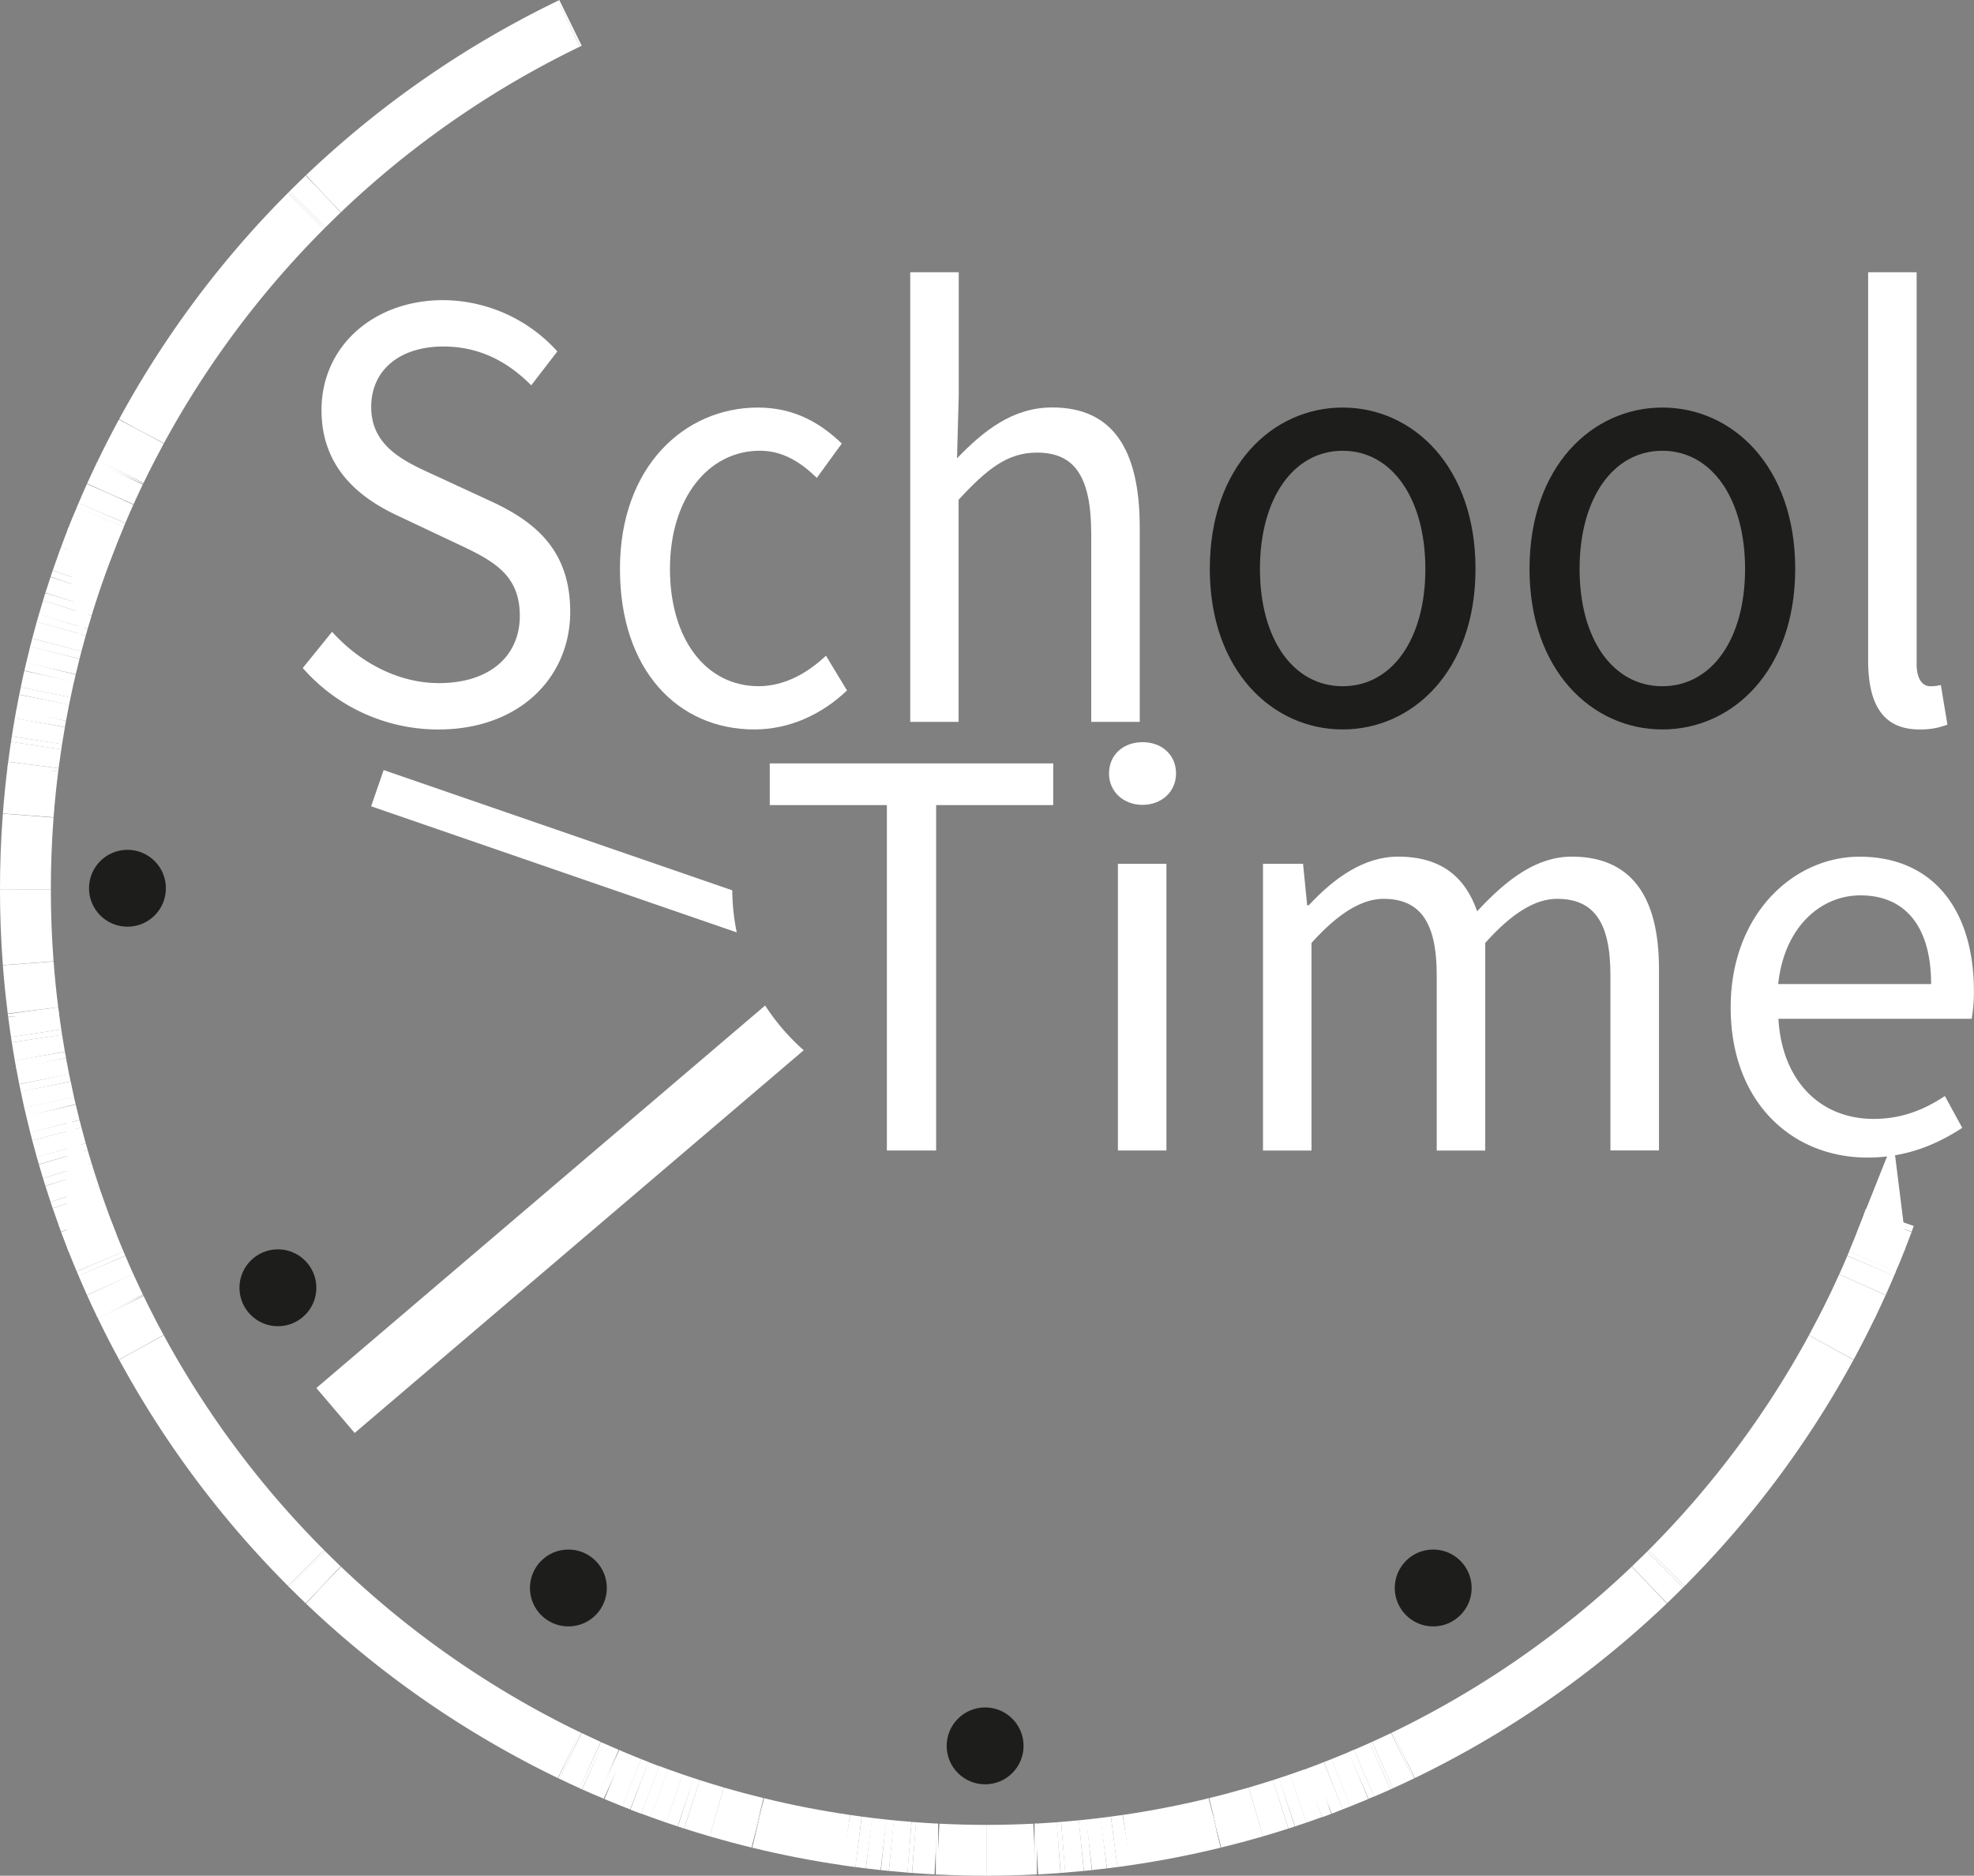 <svg id="Capa_1" data-name="Capa 1" xmlns="http://www.w3.org/2000/svg" viewBox="0 0 582.31 553.35"><rect x="0" y="0" width="582.31" height="553.35" fill="#808080" stroke="none"/><defs><style>.cls-1,.cls-3{fill:#fff;}.cls-2{fill:#1d1d1b;}.cls-3{stroke:#fff;stroke-miterlimit:10;stroke-width:15px;}</style></defs><title>LOGO_blanco</title><path class="cls-1" d="M268.66,396.44H234.11v-12.3h83.62v12.3H283.19v101.9H268.66Z" transform="translate(-7.04 -158.94)"/><path class="cls-1" d="M334.19,387.13c0-5.62,4.32-9.25,9.89-9.25s9.88,3.63,9.88,9.25c0,5.4-4.32,9.25-9.88,9.25S334.19,392.53,334.19,387.13Zm2.62,26.63h14.31v84.58H336.81Z" transform="translate(-7.04 -158.94)"/><path class="cls-1" d="M379.61,413.76h11.82L392.64,426h.48c7.4-8,16.25-14.35,26.32-14.35,12.93,0,19.86,6.19,23.35,16.12,8.78-9.51,17.6-16.12,27.89-16.12,17.38,0,25.74,11.5,25.74,33.08v53.59H482.1V446.6c0-15.76-5-22.5-15.73-22.5-6.56,0-13.38,4.29-21.2,13v61.25H430.86V446.6c0-15.76-5-22.5-15.74-22.5-6.34,0-13.37,4.29-21.2,13v61.25H379.61Z" transform="translate(-7.04 -158.94)"/><path class="cls-1" d="M517.57,456.16c0-27.53,18.55-44.49,38-44.49,21.58,0,33.75,15.5,33.75,39.69a45.61,45.61,0,0,1-.66,8.13h-57c1,17.92,12,29.53,28.1,29.53,8.12,0,14.78-2.61,21-6.75l5.12,9.39c-7.41,4.85-16.42,8.77-27.93,8.77C535.52,500.43,517.57,483.94,517.57,456.16Zm59.13-6.92c0-16.95-7.62-26.16-20.85-26.16-11.89,0-22.52,9.54-24.26,26.16Z" transform="translate(-7.04 -158.94)"/><path class="cls-1" d="M96.35,356,105,345.32c8.22,9.13,19.64,15.14,31.51,15.14,15,0,23.87-8,23.87-19.86,0-12.47-8.27-16.45-19-21.49L125,311.37c-10.64-4.86-23.12-13.49-23.12-31.46,0-18.67,15.2-32.43,35.95-32.43a45.7,45.7,0,0,1,33.62,15.13l-7.7,10c-7-7.06-15.37-11.45-25.92-11.45-12.81,0-21.29,6.91-21.29,17.84,0,11.77,10,16.17,18.9,20.22l16.28,7.53c13.21,6.08,23.53,14.5,23.53,32.67,0,19.3-14.91,34.72-38.92,34.72A53.08,53.08,0,0,1,96.35,356Z" transform="translate(-7.04 -158.94)"/><path class="cls-1" d="M189.92,326.77c0-30.2,19.07-47.6,40.69-47.6,11.1,0,18.8,4.9,24.75,10.62L248,299.91c-4.93-4.76-10.13-8-16.79-8-15.31,0-26.54,14.11-26.54,34.85s10.61,34.61,26.16,34.61c7.73,0,14.58-4,19.86-9l6.2,10.26c-7.6,7.25-17.19,11.5-27.34,11.5C207.08,374.13,189.92,356.73,189.92,326.77Z" transform="translate(-7.04 -158.94)"/><path class="cls-1" d="M275.55,239.26h14.31v36.28l-.51,18.6c7.89-8.17,16.46-15,28.08-15,17.82,0,25.82,12.3,25.82,35.39V371.9H328.94V316.54c0-16.86-4.77-24.08-16-24.08-8.65,0-14.64,4.73-23.12,13.9V371.9H275.55Z" transform="translate(-7.04 -158.94)"/><path class="cls-2" d="M363.92,326.77c0-30.2,18.46-47.6,39.19-47.6s39.19,17.4,39.19,47.6c0,30-18.46,47.36-39.19,47.36S363.92,356.73,363.92,326.77Zm63.59,0c0-20.74-9.85-34.85-24.4-34.85s-24.4,14.11-24.4,34.85,9.85,34.61,24.4,34.61S427.51,347.51,427.51,326.77Z" transform="translate(-7.04 -158.94)"/><path class="cls-2" d="M458.23,326.77c0-30.2,18.46-47.6,39.19-47.6s39.19,17.4,39.19,47.6c0,30-18.46,47.36-39.19,47.36S458.23,356.73,458.23,326.77Zm63.59,0c0-20.74-9.86-34.85-24.4-34.85S473,306,473,326.77s9.86,34.61,24.41,34.61S521.82,347.51,521.82,326.77Z" transform="translate(-7.04 -158.94)"/><path class="cls-1" d="M558.12,353.72V239.26h14.31V354.84c0,4.68,1.9,6.54,4,6.54a11.71,11.71,0,0,0,3.14-.37l1.94,11.69a21.56,21.56,0,0,1-8.24,1.43C562.53,374.13,558.12,366.81,558.12,353.72Z" transform="translate(-7.04 -158.94)"/><path class="cls-1" d="M232.75,455.57,100.36,568.41l11.3,13.26,132.47-112.9A63.84,63.84,0,0,1,232.75,455.57Z" transform="translate(-7.04 -158.94)"/><path class="cls-3" d="M97.31,621.5a284.1,284.1,0,0,1-48.52-65A284,284,0,0,0,97.31,621.5Z" transform="translate(-7.04 -158.94)"/><path class="cls-3" d="M97.77,622l-.46-.46Z" transform="translate(-7.04 -158.94)"/><path class="cls-3" d="M98,622.2c1.37,1.37,2.83,2.8,4.36,4.26q-2.33-2.22-4.6-4.5Z" transform="translate(-7.04 -158.94)"/><path class="cls-3" d="M102.46,626.55l-.09-.09Z" transform="translate(-7.04 -158.94)"/><path class="cls-3" d="M175.34,676.94l-.47-.22Z" transform="translate(-7.04 -158.94)"/><path class="cls-3" d="M174.87,676.72a284.29,284.29,0,0,1-72.41-50.17A283.72,283.72,0,0,0,174.87,676.72Z" transform="translate(-7.04 -158.94)"/><path class="cls-3" d="M42.64,544.51c-.09-.18-.18-.35-.26-.53C42.46,544.16,42.55,544.33,42.64,544.51Z" transform="translate(-7.04 -158.94)"/><path class="cls-3" d="M39.59,538l-.06-.13Z" transform="translate(-7.04 -158.94)"/><path class="cls-3" d="M39.53,537.88c-.82-1.83-1.63-3.67-2.41-5.53C37.91,534.22,38.71,536.07,39.53,537.88Z" transform="translate(-7.04 -158.94)"/><path class="cls-3" d="M48.79,556.51l-.08-.15Z" transform="translate(-7.04 -158.94)"/><path class="cls-3" d="M42.38,544c-1-2-1.89-4-2.79-6Q41,541,42.38,544Z" transform="translate(-7.04 -158.94)"/><path class="cls-3" d="M181.13,679.64q-2.91-1.32-5.79-2.7C177.24,677.85,179.17,678.76,181.13,679.64Z" transform="translate(-7.04 -158.94)"/><path class="cls-3" d="M230.48,696.67q-5.86-1.42-12-3.2Q224.44,695.2,230.48,696.67Z" transform="translate(-7.04 -158.94)"/><path class="cls-3" d="M48.71,556.36q-3.18-5.83-6.07-11.85Q45.6,550.65,48.71,556.36Z" transform="translate(-7.04 -158.94)"/><path class="cls-3" d="M209.32,690.62,206,689.51C207.1,689.89,208.21,690.25,209.32,690.62Z" transform="translate(-7.04 -158.94)"/><path class="cls-3" d="M206,689.51q-2.24-.76-4.45-1.57Q203.78,688.75,206,689.51Z" transform="translate(-7.04 -158.94)"/><path class="cls-3" d="M211.17,691.22l-1.85-.6Z" transform="translate(-7.04 -158.94)"/><path class="cls-3" d="M218.48,693.46q-3.61-1.05-7.31-2.24C213.6,692,216,692.75,218.48,693.46Z" transform="translate(-7.04 -158.94)"/><path class="cls-3" d="M218.5,693.47h0Z" transform="translate(-7.04 -158.94)"/><path class="cls-3" d="M23.81,493.46c-.2-.76-.4-1.53-.59-2.29C23.41,491.94,23.61,492.7,23.81,493.46Z" transform="translate(-7.04 -158.94)"/><path class="cls-3" d="M195.65,685.73l-2.23-.87C194.16,685.16,194.91,685.44,195.65,685.73Z" transform="translate(-7.04 -158.94)"/><path class="cls-3" d="M188.24,682.75,186.6,682Z" transform="translate(-7.04 -158.94)"/><path class="cls-3" d="M198.87,687l-3.22-1.22Z" transform="translate(-7.04 -158.94)"/><path class="cls-3" d="M184.39,681.1l2.21.94c-1.59-.68-3.17-1.36-4.75-2.07Z" transform="translate(-7.04 -158.94)"/><path class="cls-3" d="M193.42,684.86c-1.74-.69-3.46-1.39-5.18-2.11C190,683.47,191.7,684.18,193.42,684.86Z" transform="translate(-7.04 -158.94)"/><path class="cls-3" d="M181.85,680l-.72-.33Z" transform="translate(-7.04 -158.94)"/><path class="cls-3" d="M37.12,532.35l-.54-1.26Z" transform="translate(-7.04 -158.94)"/><path class="cls-3" d="M17.7,463.74c-.29-1.89-.55-3.78-.8-5.68Q17.26,460.85,17.7,463.74Z" transform="translate(-7.04 -158.94)"/><path class="cls-3" d="M17.94,465.32l-.24-1.58Z" transform="translate(-7.04 -158.94)"/><path class="cls-3" d="M18.8,470.49c-.31-1.72-.59-3.44-.86-5.17Q18.33,467.87,18.8,470.49Z" transform="translate(-7.04 -158.94)"/><path class="cls-3" d="M16.77,457q-.87-6.88-1.4-13.85C15.7,447.55,16.16,452.18,16.77,457Z" transform="translate(-7.04 -158.94)"/><path class="cls-3" d="M15.37,443.17v0Z" transform="translate(-7.04 -158.94)"/><path class="cls-3" d="M19.14,472.42c-.12-.64-.23-1.29-.34-1.93C18.91,471.13,19,471.78,19.14,472.42Z" transform="translate(-7.04 -158.94)"/><path class="cls-3" d="M16.9,458.06c0-.35-.09-.7-.13-1C16.81,457.36,16.86,457.71,16.9,458.06Z" transform="translate(-7.04 -158.94)"/><path class="cls-3" d="M22.08,486.49c-.19-.77-.36-1.54-.54-2.31C21.72,485,21.89,485.72,22.08,486.49Z" transform="translate(-7.04 -158.94)"/><path class="cls-3" d="M23.22,491.17q-.6-2.32-1.14-4.68Q22.62,488.82,23.22,491.17Z" transform="translate(-7.04 -158.94)"/><path class="cls-3" d="M21.54,484.18q-.52-2.34-1-4.71Q21,481.81,21.54,484.18Z" transform="translate(-7.04 -158.94)"/><path class="cls-3" d="M20.52,479.47l-.45-2.18Z" transform="translate(-7.04 -158.94)"/><path class="cls-3" d="M20.07,477.29c-.32-1.62-.63-3.24-.93-4.87C19.43,474,19.74,475.65,20.07,477.29Z" transform="translate(-7.04 -158.94)"/><polygon class="cls-3" points="7.5 262.38 7.5 262.38 7.5 262.38 7.5 262.38"/><path class="cls-3" d="M32.09,519.72c-.19-.52-.39-1-.57-1.56Z" transform="translate(-7.04 -158.94)"/><path class="cls-3" d="M29.07,511.13c-.51-1.52-1-3.05-1.49-4.58C28.06,508.07,28.56,509.59,29.07,511.13Z" transform="translate(-7.04 -158.94)"/><path class="cls-3" d="M29.69,513l-.62-1.85Z" transform="translate(-7.04 -158.94)"/><path class="cls-3" d="M31.52,518.16q-.94-2.58-1.83-5.18C30.28,514.7,30.89,516.42,31.52,518.16Z" transform="translate(-7.04 -158.94)"/><path class="cls-3" d="M34,524.77c-.66-1.67-1.29-3.36-1.92-5Q33,522.24,34,524.77Z" transform="translate(-7.04 -158.94)"/><path class="cls-3" d="M34.25,525.39l-.24-.62Z" transform="translate(-7.04 -158.94)"/><path class="cls-3" d="M34.29,525.48c.75,1.9,1.51,3.76,2.29,5.61-.8-1.89-1.57-3.79-2.33-5.7A.36.36,0,0,0,34.29,525.48Z" transform="translate(-7.04 -158.94)"/><path class="cls-3" d="M25.11,498.25c-.45-1.59-.88-3.18-1.3-4.79C24.23,495.05,24.66,496.64,25.11,498.25Z" transform="translate(-7.04 -158.94)"/><path class="cls-3" d="M15.36,443.09q-.82-10.77-.82-21.77C14.53,427.61,14.74,434.94,15.36,443.09Z" transform="translate(-7.04 -158.94)"/><path class="cls-3" d="M25.7,500.3c-.2-.68-.4-1.37-.59-2.05C25.3,498.94,25.5,499.62,25.7,500.3Z" transform="translate(-7.04 -158.94)"/><path class="cls-3" d="M26.9,504.34c-.41-1.34-.81-2.69-1.2-4C26.09,501.64,26.49,503,26.9,504.34Z" transform="translate(-7.04 -158.94)"/><path class="cls-3" d="M27.58,506.55l-.68-2.21Z" transform="translate(-7.04 -158.94)"/><path class="cls-3" d="M201.55,687.94l-2.68-1C199.76,687.28,200.65,687.62,201.55,687.94Z" transform="translate(-7.04 -158.94)"/><path class="cls-3" d="M298,704.79c-4.77,0-9.51-.13-14.22-.36C289,704.69,293.76,704.79,298,704.79Z" transform="translate(-7.04 -158.94)"/><path class="cls-3" d="M276.67,704l-1.34-.11Z" transform="translate(-7.04 -158.94)"/><path class="cls-3" d="M283.1,704.4q-3.23-.17-6.43-.41C278.88,704.16,281,704.29,283.1,704.4Z" transform="translate(-7.04 -158.94)"/><path class="cls-3" d="M283.78,704.43l-.68,0Z" transform="translate(-7.04 -158.94)"/><polygon class="cls-3" points="290.96 545.85 290.96 545.85 290.96 545.85 290.96 545.85"/><path class="cls-3" d="M230.66,696.72l-.18-.05Z" transform="translate(-7.04 -158.94)"/><path class="cls-3" d="M275.33,703.88c-1.79-.14-3.57-.3-5.35-.47C271.8,703.59,273.58,703.74,275.33,703.88Z" transform="translate(-7.04 -158.94)"/><path class="cls-3" d="M260.3,702.28c-1.2-.15-2.39-.32-3.59-.5C257.92,702,259.11,702.13,260.3,702.28Z" transform="translate(-7.04 -158.94)"/><path class="cls-3" d="M256.71,701.78c-8.15-1.19-16.88-2.83-26-5.06Q243.47,699.84,256.71,701.78Z" transform="translate(-7.04 -158.94)"/><path class="cls-3" d="M263.39,702.68l-3.09-.4Z" transform="translate(-7.04 -158.94)"/><path class="cls-3" d="M270,703.41l-2.32-.24Z" transform="translate(-7.04 -158.94)"/><path class="cls-3" d="M267.66,703.17l-4.27-.49C264.83,702.86,266.25,703,267.66,703.17Z" transform="translate(-7.04 -158.94)"/><path class="cls-3" d="M421.13,676.72l-.47.22Z" transform="translate(-7.04 -158.94)"/><path class="cls-3" d="M420.66,676.94c-1.92.92-3.84,1.82-5.79,2.7C416.83,678.76,418.76,677.85,420.66,676.94Z" transform="translate(-7.04 -158.94)"/><path class="cls-3" d="M493.54,626.55a284.29,284.29,0,0,1-72.41,50.17A283.72,283.72,0,0,0,493.54,626.55Z" transform="translate(-7.04 -158.94)"/><path class="cls-3" d="M498,622.2l.24-.24q-2.28,2.28-4.6,4.5C495.16,625,496.62,623.57,498,622.2Z" transform="translate(-7.04 -158.94)"/><path class="cls-3" d="M493.63,626.46l-.09.09Z" transform="translate(-7.04 -158.94)"/><path class="cls-3" d="M414.87,679.64l-.73.33Z" transform="translate(-7.04 -158.94)"/><path class="cls-3" d="M409.41,682l-1.65.71Z" transform="translate(-7.04 -158.94)"/><path class="cls-3" d="M407.76,682.75c-1.72.72-3.44,1.42-5.18,2.11C404.3,684.18,406,683.47,407.76,682.75Z" transform="translate(-7.04 -158.94)"/><path class="cls-3" d="M411.61,681.1l2.53-1.13c-1.57.71-3.15,1.39-4.73,2.07Z" transform="translate(-7.04 -158.94)"/><path class="cls-3" d="M402.58,684.86l-2.23.87C401.09,685.44,401.84,685.16,402.58,684.86Z" transform="translate(-7.04 -158.94)"/><path class="cls-3" d="M556.47,537.88l-.06.13Z" transform="translate(-7.04 -158.94)"/><path class="cls-3" d="M559.42,531.09l-.54,1.26Z" transform="translate(-7.04 -158.94)"/><path class="cls-3" d="M558.88,532.35c-.78,1.86-1.59,3.7-2.41,5.53C557.29,536.07,558.09,534.22,558.88,532.35Z" transform="translate(-7.04 -158.94)"/><path class="cls-3" d="M561.71,525.48a.36.36,0,0,0,0-.09c-.76,1.91-1.53,3.81-2.33,5.7C560.2,529.24,561,527.38,561.71,525.48Z" transform="translate(-7.04 -158.94)"/><path class="cls-3" d="M547.21,556.51a284.1,284.1,0,0,1-48.52,65A284,284,0,0,0,547.21,556.51Z" transform="translate(-7.04 -158.94)"/><path class="cls-3" d="M553.36,544.51c-1.93,4-4,8-6.07,11.85Q550.4,550.65,553.36,544.51Z" transform="translate(-7.04 -158.94)"/><path class="cls-3" d="M556.41,538c-.9,2-1.84,4-2.79,6C554.56,542,555.5,540,556.41,538Z" transform="translate(-7.04 -158.94)"/><path class="cls-3" d="M547.29,556.36l-.08.15Z" transform="translate(-7.04 -158.94)"/><path class="cls-3" d="M553.62,544c-.08.18-.17.35-.26.53C553.45,544.33,553.54,544.16,553.62,544Z" transform="translate(-7.04 -158.94)"/><path class="cls-3" d="M397.14,687l-2.69,1C395.35,687.62,396.24,687.28,397.14,687Z" transform="translate(-7.04 -158.94)"/><path class="cls-3" d="M328.34,703.17l-2.32.24Z" transform="translate(-7.04 -158.94)"/><path class="cls-3" d="M326,703.41c-1.78.17-3.56.33-5.35.47C322.42,703.74,324.2,703.59,326,703.41Z" transform="translate(-7.04 -158.94)"/><path class="cls-3" d="M320.67,703.88l-1.34.11Z" transform="translate(-7.04 -158.94)"/><path class="cls-3" d="M332.61,702.68l-4.27.49C329.75,703,331.17,702.86,332.61,702.68Z" transform="translate(-7.04 -158.94)"/><path class="cls-3" d="M400.35,685.73,397.14,687Z" transform="translate(-7.04 -158.94)"/><path class="cls-3" d="M312.22,704.43c-4.71.23-9.45.36-14.22.36C302.24,704.79,307,704.69,312.22,704.43Z" transform="translate(-7.04 -158.94)"/><path class="cls-3" d="M335.7,702.28l-3.09.4Z" transform="translate(-7.04 -158.94)"/><polygon class="cls-3" points="290.96 545.85 290.96 545.85 290.96 545.85 290.96 545.85"/><path class="cls-3" d="M312.9,704.4l-.68,0Z" transform="translate(-7.04 -158.94)"/><path class="cls-3" d="M319.33,704q-3.21.24-6.43.41C315,704.29,317.12,704.16,319.33,704Z" transform="translate(-7.04 -158.94)"/><path class="cls-3" d="M390,689.51l-3.32,1.11C387.79,690.25,388.9,689.89,390,689.51Z" transform="translate(-7.04 -158.94)"/><path class="cls-3" d="M386.68,690.62l-1.85.6Z" transform="translate(-7.04 -158.94)"/><path class="cls-3" d="M339.29,701.78c-1.2.18-2.39.35-3.59.5C336.89,702.13,338.08,702,339.29,701.78Z" transform="translate(-7.04 -158.94)"/><path class="cls-3" d="M394.45,687.94q-2.22.81-4.45,1.57Q392.22,688.75,394.45,687.94Z" transform="translate(-7.04 -158.94)"/><path class="cls-3" d="M384.83,691.22q-3.69,1.18-7.31,2.24C380,692.75,382.4,692,384.83,691.22Z" transform="translate(-7.04 -158.94)"/><path class="cls-3" d="M377.52,693.46h0Z" transform="translate(-7.04 -158.94)"/><path class="cls-3" d="M365.34,696.72c-9.17,2.23-17.9,3.87-26,5.06Q352.52,699.86,365.34,696.72Z" transform="translate(-7.04 -158.94)"/><path class="cls-3" d="M365.51,696.67l-.17.05Z" transform="translate(-7.04 -158.94)"/><path class="cls-3" d="M377.5,693.47q-6.11,1.77-12,3.2Q371.56,695.2,377.5,693.47Z" transform="translate(-7.04 -158.94)"/><path class="cls-3" d="M498.69,621.5l-.46.46Z" transform="translate(-7.04 -158.94)"/><path class="cls-3" d="M561.75,525.39l.24-.62Z" transform="translate(-7.04 -158.94)"/><path class="cls-3" d="M562,524.77q1-2.53,1.92-5C563.28,521.41,562.65,523.1,562,524.77Z" transform="translate(-7.04 -158.94)"/><path class="cls-3" d="M563.91,519.72l.57-1.56C564.3,518.68,564.1,519.2,563.91,519.72Z" transform="translate(-7.04 -158.94)"/><polygon class="cls-3" points="574.43 262.38 574.43 262.38 574.43 262.38 574.43 262.38"/><polygon class="cls-3" points="7.5 262.38 7.5 262.38 7.5 262.38 7.5 262.38"/><path class="cls-3" d="M23.22,351.47c.19-.76.39-1.53.59-2.29C23.61,349.94,23.41,350.7,23.22,351.47Z" transform="translate(-7.04 -158.94)"/><path class="cls-3" d="M25.11,344.39c.19-.68.39-1.37.59-2.05C25.5,343,25.3,343.7,25.11,344.39Z" transform="translate(-7.04 -158.94)"/><path class="cls-3" d="M20.52,363.17q.5-2.37,1-4.71Q21,360.83,20.52,363.17Z" transform="translate(-7.04 -158.94)"/><path class="cls-3" d="M31.52,324.48c.18-.52.38-1,.57-1.56Z" transform="translate(-7.04 -158.94)"/><path class="cls-3" d="M21.54,358.46c.18-.77.35-1.54.54-2.31C21.89,356.92,21.72,357.69,21.54,358.46Z" transform="translate(-7.04 -158.94)"/><path class="cls-3" d="M29.69,329.66q.89-2.6,1.83-5.18Q30.58,327.09,29.69,329.66Z" transform="translate(-7.04 -158.94)"/><path class="cls-3" d="M29.07,331.51c.21-.61.41-1.23.62-1.85C29.48,330.28,29.28,330.9,29.07,331.51Z" transform="translate(-7.04 -158.94)"/><path class="cls-3" d="M27.58,336.09c.49-1.53,1-3.06,1.49-4.58Q28.31,333.82,27.58,336.09Z" transform="translate(-7.04 -158.94)"/><path class="cls-3" d="M25.7,342.34c.39-1.35.79-2.7,1.2-4C26.49,339.65,26.09,341,25.7,342.34Z" transform="translate(-7.04 -158.94)"/><path class="cls-3" d="M26.9,338.3c.23-.73.45-1.47.68-2.21Z" transform="translate(-7.04 -158.94)"/><path class="cls-3" d="M22.08,356.15c.36-1.56.74-3.13,1.14-4.68Q22.62,353.83,22.08,356.15Z" transform="translate(-7.04 -158.94)"/><path class="cls-3" d="M16.77,385.62c0-.34.09-.69.13-1C16.86,384.93,16.81,385.28,16.77,385.62Z" transform="translate(-7.04 -158.94)"/><path class="cls-3" d="M15.37,399.47q.53-7,1.4-13.85Q15.86,392.9,15.37,399.47Z" transform="translate(-7.04 -158.94)"/><path class="cls-3" d="M15.36,399.55v0Z" transform="translate(-7.04 -158.94)"/><path class="cls-3" d="M16.9,384.59c.25-1.9.51-3.8.8-5.69C17.41,380.83,17.14,382.72,16.9,384.59Z" transform="translate(-7.04 -158.94)"/><path class="cls-3" d="M20.07,365.35l.45-2.18Z" transform="translate(-7.04 -158.94)"/><path class="cls-3" d="M14.54,421.32c0-7.32.27-14.59.82-21.77C14.74,407.7,14.53,415,14.54,421.32Z" transform="translate(-7.04 -158.94)"/><path class="cls-3" d="M17.7,378.9l.24-1.58Z" transform="translate(-7.04 -158.94)"/><path class="cls-3" d="M18.8,372.15c.11-.64.22-1.28.34-1.93C19,370.86,18.91,371.51,18.8,372.15Z" transform="translate(-7.04 -158.94)"/><path class="cls-3" d="M19.14,370.22c.3-1.63.61-3.25.93-4.87C19.74,367,19.43,368.61,19.14,370.22Z" transform="translate(-7.04 -158.94)"/><path class="cls-3" d="M17.94,377.32c.27-1.72.55-3.45.86-5.17Q18.33,374.78,17.94,377.32Z" transform="translate(-7.04 -158.94)"/><path class="cls-3" d="M23.81,349.18q.63-2.4,1.3-4.79C24.66,346,24.23,347.59,23.81,349.18Z" transform="translate(-7.04 -158.94)"/><path class="cls-3" d="M174.87,165.93l.47-.23Z" transform="translate(-7.04 -158.94)"/><path class="cls-3" d="M102.46,216.09a284,284,0,0,1,72.41-50.16A283.72,283.72,0,0,0,102.46,216.09Z" transform="translate(-7.04 -158.94)"/><path class="cls-3" d="M98,220.44l-.24.24q2.28-2.28,4.6-4.5C100.84,217.65,99.38,219.07,98,220.44Z" transform="translate(-7.04 -158.94)"/><path class="cls-3" d="M102.37,216.18l.09-.09Z" transform="translate(-7.04 -158.94)"/><path class="cls-3" d="M97.31,221.14l.46-.46Z" transform="translate(-7.04 -158.94)"/><path class="cls-3" d="M42.38,298.67c.08-.18.17-.36.26-.54C42.55,298.31,42.46,298.49,42.38,298.67Z" transform="translate(-7.04 -158.94)"/><path class="cls-3" d="M36.58,311.55l.54-1.26Z" transform="translate(-7.04 -158.94)"/><path class="cls-3" d="M37.12,310.29c.78-1.85,1.59-3.7,2.41-5.53Q38.3,307.49,37.12,310.29Z" transform="translate(-7.04 -158.94)"/><path class="cls-3" d="M39.53,304.76l.06-.12Z" transform="translate(-7.04 -158.94)"/><path class="cls-3" d="M34.29,317.16a.36.36,0,0,0,0,.09c.76-1.91,1.53-3.81,2.33-5.7C35.8,313.4,35,315.26,34.29,317.16Z" transform="translate(-7.04 -158.94)"/><path class="cls-3" d="M48.79,286.14a284.15,284.15,0,0,1,48.52-65A283.85,283.85,0,0,0,48.79,286.14Z" transform="translate(-7.04 -158.94)"/><path class="cls-3" d="M34,317.87l.24-.62Z" transform="translate(-7.04 -158.94)"/><path class="cls-3" d="M48.71,286.28l.08-.14Z" transform="translate(-7.04 -158.94)"/><path class="cls-3" d="M39.59,304.64c.9-2,1.84-4,2.79-6C41.43,300.63,40.5,302.61,39.59,304.64Z" transform="translate(-7.04 -158.94)"/><path class="cls-3" d="M42.64,298.13c1.93-4,4-8,6.07-11.85Q45.61,292,42.64,298.13Z" transform="translate(-7.04 -158.94)"/><path class="cls-3" d="M32.09,322.92c.63-1.69,1.26-3.37,1.92-5.05Q33,320.4,32.09,322.92Z" transform="translate(-7.04 -158.94)"/><path class="cls-1" d="M223.05,421.59,120.21,386.11l-3.69,10.69L224.37,434A64.27,64.27,0,0,1,223.05,421.59Z" transform="translate(-7.04 -158.94)"/><circle class="cls-2" cx="290.6" cy="515.04" r="11.34"/><circle class="cls-2" cx="37.6" cy="262.04" r="11.34"/><circle class="cls-2" cx="167.67" cy="468.46" r="11.34"/><circle class="cls-2" cx="81.98" cy="379.9" r="11.34"/><circle class="cls-2" cx="422.78" cy="468.46" r="11.34"/></svg>